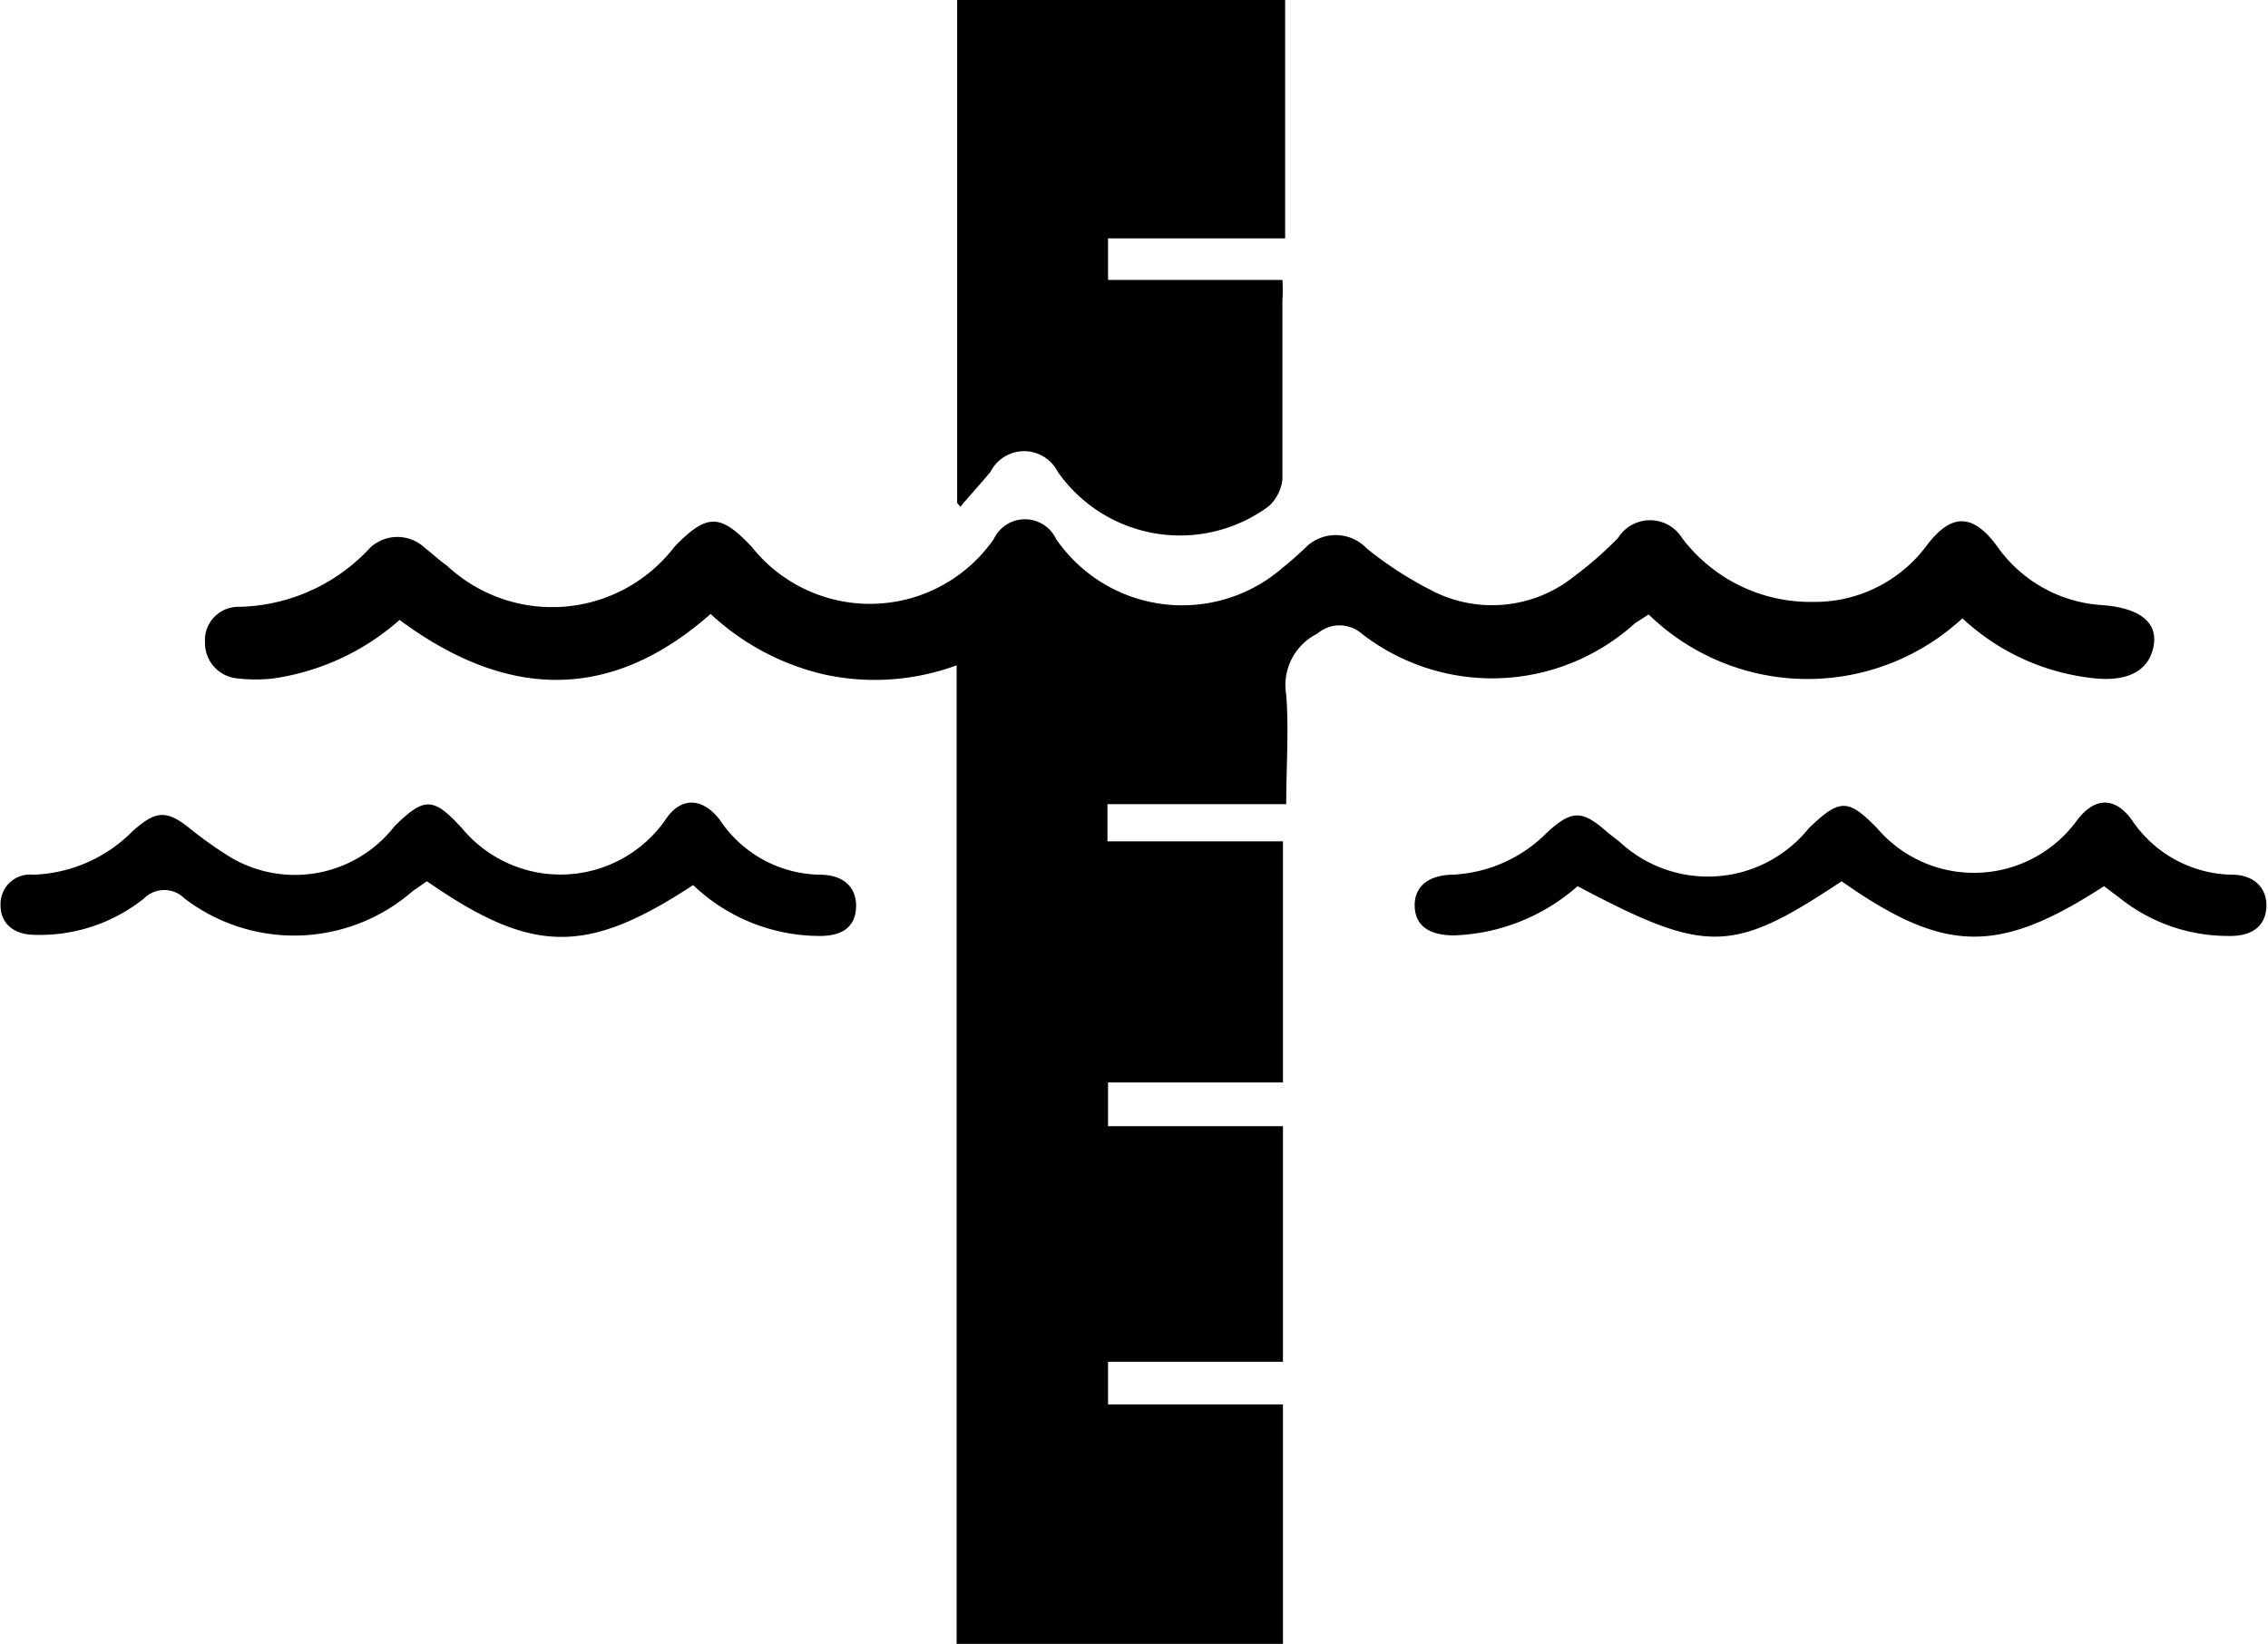 <svg xmlns="http://www.w3.org/2000/svg" viewBox="0 0 41.49 30.07"><defs><style>.cls-1{fill-rule:evenodd;}</style></defs><g id="Layer_2" data-name="Layer 2"><g id="Layer_1-2" data-name="Layer 1"><path class="cls-1" d="M17.5,30.07V12.17a4.34,4.34,0,0,1-2.41.17A4.54,4.54,0,0,1,13,11.23c-1.86,1.64-3.76,1.54-5.69.11A4.44,4.44,0,0,1,5,12.41a2.84,2.84,0,0,1-.65,0,.65.65,0,0,1-.6-.66.61.61,0,0,1,.6-.65,3.35,3.35,0,0,0,2.42-1.08.73.73,0,0,1,1,0c.14.11.27.23.41.33A2.82,2.82,0,0,0,12.34,10c.6-.62.84-.6,1.41,0a2.76,2.76,0,0,0,4.43-.14.63.63,0,0,1,1.14,0,2.8,2.8,0,0,0,4.15.52c.14-.11.27-.23.4-.35a.78.78,0,0,1,1.13,0,6.68,6.68,0,0,0,1.15.75,2.4,2.4,0,0,0,2.65-.24,6.68,6.68,0,0,0,.8-.7.69.69,0,0,1,1.17,0,2.94,2.94,0,0,0,2.4,1.17A2.55,2.55,0,0,0,35.23,10c.46-.62.86-.62,1.31,0a2.54,2.54,0,0,0,1.93,1.07c.65.05,1,.3.93.73s-.42.67-1.06.61a4.15,4.15,0,0,1-2.44-1.1,4.17,4.17,0,0,1-5.74-.07l-.25.16a3.89,3.89,0,0,1-5,.19.62.62,0,0,0-.81,0,1.05,1.05,0,0,0-.57,1.12c.05.65,0,1.3,0,2H20.26v.68h3.21V19.8h-3.2v.8h3.2v4.31h-3.2v.78h3.2v4.38Z"/><path class="cls-1" d="M17.51,9.2V0h6V4.36H20.27v.76h3.19a2.9,2.9,0,0,1,0,.38c0,1.09,0,2.18,0,3.27a.78.78,0,0,1-.25.49,2.73,2.73,0,0,1-3.86-.63.69.69,0,0,0-1.23,0c-.18.22-.37.42-.55.64Z"/><path class="cls-1" d="M33.69,16.12c-2,1.33-2.47,1.34-4.83.09a3.6,3.6,0,0,1-2.26.9c-.46,0-.71-.18-.72-.53s.23-.57.69-.58a2.6,2.6,0,0,0,1.74-.78c.44-.4.63-.41,1.09,0l.23.18a2.37,2.37,0,0,0,3.46-.25c.57-.55.72-.54,1.25,0A2.33,2.33,0,0,0,38,15c.32-.42.69-.43,1,0a2.25,2.25,0,0,0,1.83,1c.42,0,.65.26.63.6s-.26.53-.69.52a3.17,3.17,0,0,1-2-.7l-.28-.21C36.56,17.46,35.58,17.45,33.69,16.12Z"/><path class="cls-1" d="M12.68,16.19c-1.95,1.28-2.94,1.27-4.87-.07l-.26.18a3.3,3.3,0,0,1-4.18.13.52.52,0,0,0-.73,0,3.05,3.05,0,0,1-2,.67c-.39,0-.63-.21-.63-.54A.54.54,0,0,1,.61,16a2.68,2.68,0,0,0,1.82-.8c.44-.39.63-.39,1.1,0,.18.14.37.28.56.4a2.31,2.31,0,0,0,3.13-.49c.55-.54.71-.53,1.24.05A2.34,2.34,0,0,0,12.17,15c.28-.43.68-.42,1,0A2.24,2.24,0,0,0,15,16c.45,0,.68.25.66.61s-.27.52-.7.51A3.36,3.36,0,0,1,12.68,16.19Z"/></g></g></svg>
